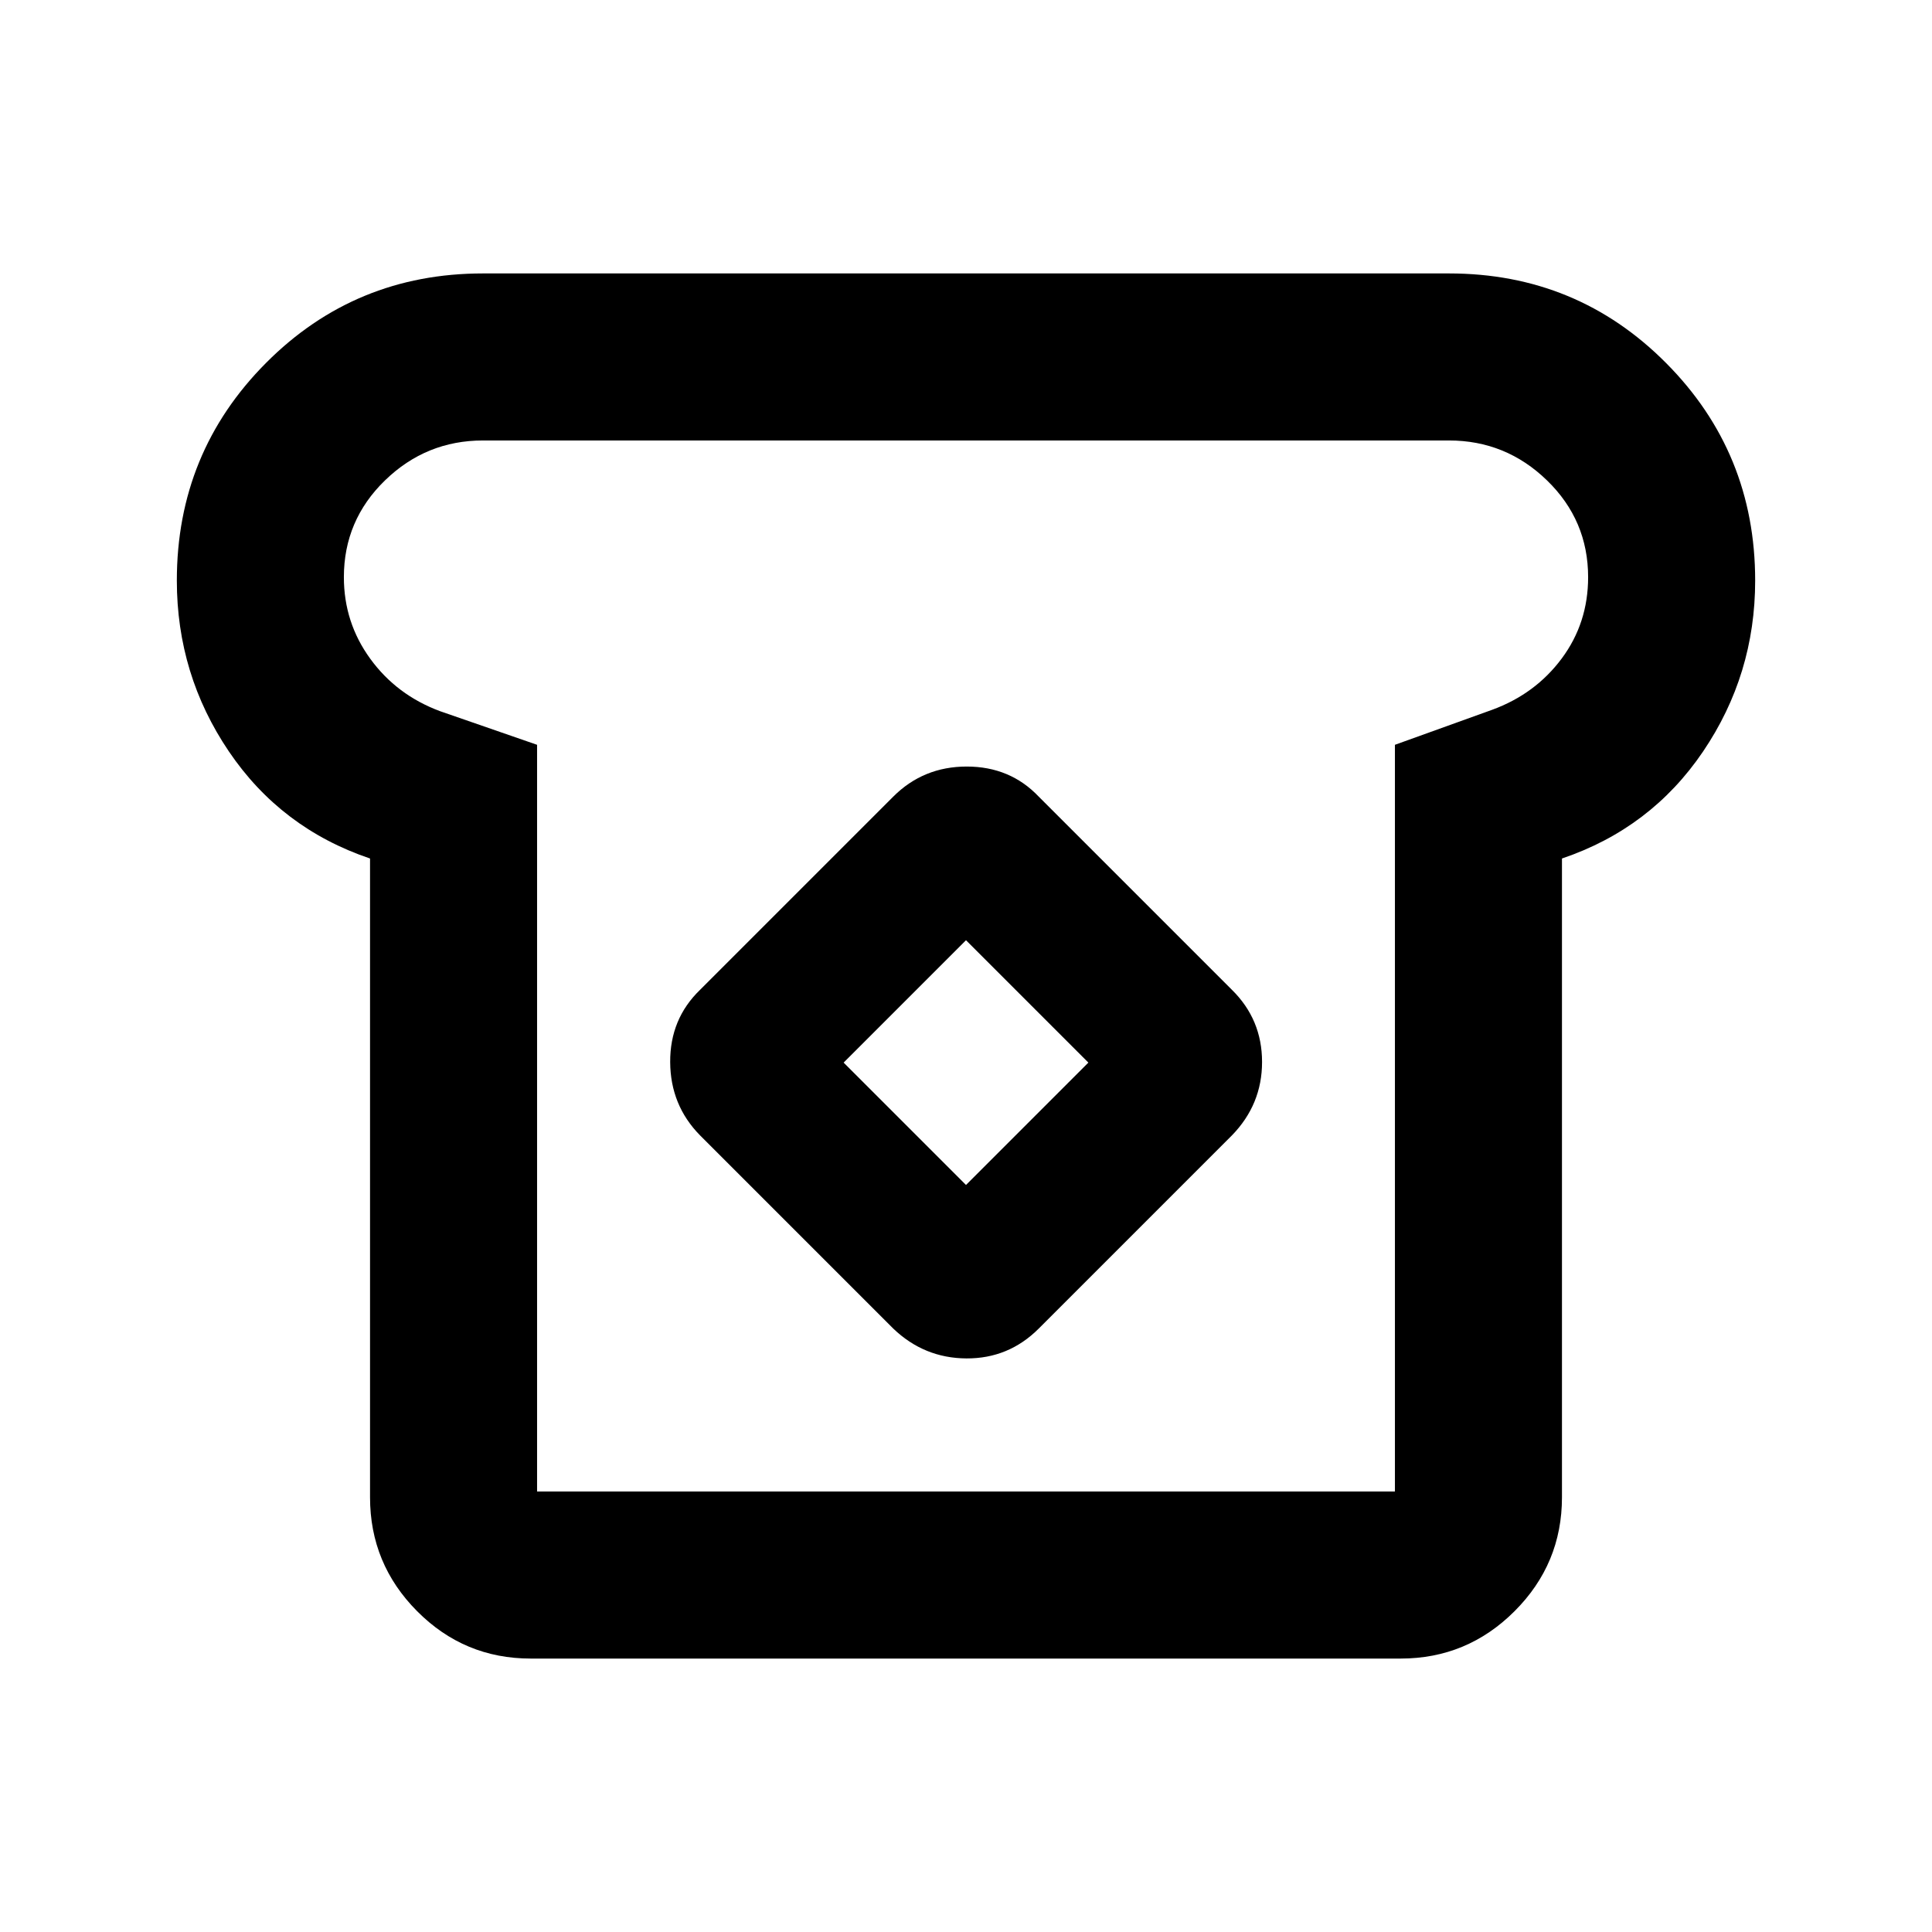 <svg xmlns="http://www.w3.org/2000/svg" height="20" viewBox="0 -960 960 960" width="20"><path d="M263.717-135.869q-33.065 0-56.456-23.542-23.392-23.541-23.392-56.589v-317.413q-44.239-14.957-70.119-53.174-25.88-38.217-25.88-84.935 0-63.587 44.271-108.098Q176.413-824.131 240-824.131h480q63.587 0 107.859 44.511 44.272 44.511 44.272 108.098 0 46.718-25.881 84.935-25.88 38.217-70.119 53.174V-216q0 33.048-23.554 56.589-23.553 23.542-56.617 23.542H263.717Zm3.153-83.001h426.26v-371.043l48.276-17.382q21.485-7.857 34.605-25.499 13.119-17.641 13.119-40.402 0-28.265-20.432-48.1Q748.265-741.13 720-741.13H240q-28.265 0-48.698 19.834-20.432 19.835-20.432 48.1 0 22.522 13.119 40.544 13.12 18.022 34.641 26.022l48.24 16.717v371.043Zm176.978-80.978q15.356 14.718 36.352 14.837 20.996.12 35.952-14.837l96-96q14.957-15.356 14.957-36.472 0-21.115-14.957-35.832l-96-96q-14.217-14.957-35.782-14.957-21.566 0-36.522 14.957l-96 96q-14.957 14.456-14.837 35.902.119 21.446 14.837 36.402l96 96ZM480-371.196 419.196-432 480-492.804 540.804-432 480-371.196ZM480-494Z"/></svg>